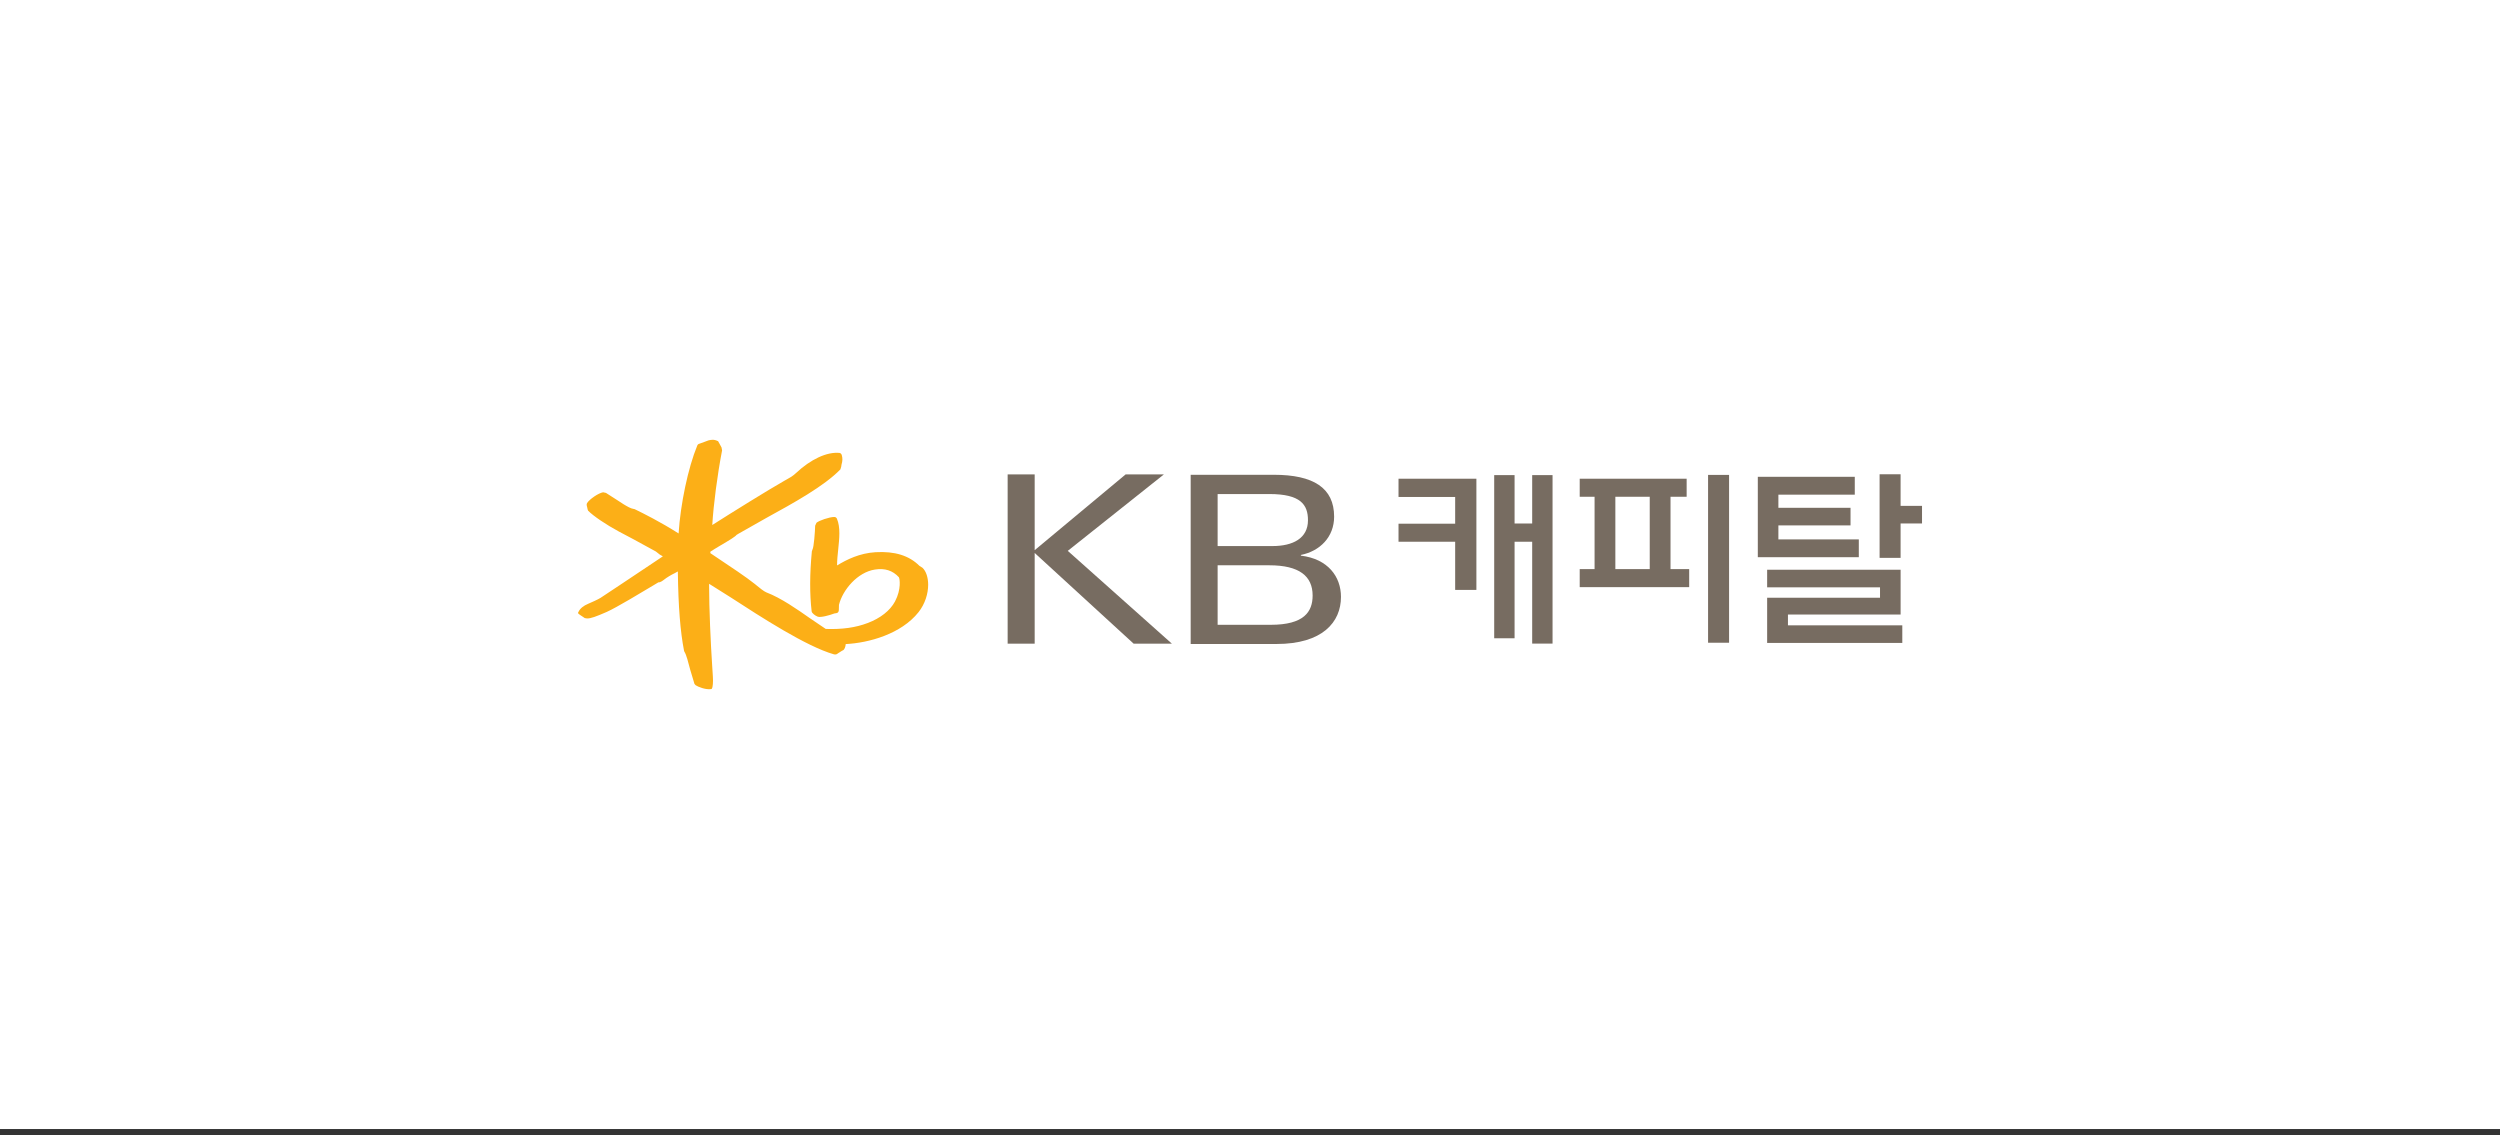 <svg width="240" height="109" viewBox="0 0 240 109" fill="none" xmlns="http://www.w3.org/2000/svg">
    <rect x="0" y="0" width="240" height="109" fill="#333333" stroke="none"/>
    <rect width="240" height="108.387" fill="white"/>
    <g clip-path="url(#clip0)">
        <path d="M88.558 54.507L88.267 54.322C87.275 53.332 85.895 52.904 84.049 53.012C82.512 53.106 81.294 53.715 80.362 54.281C80.362 54.266 80.36 54.252 80.36 54.239C80.36 53.758 80.415 53.236 80.47 52.728C80.523 52.213 80.578 51.689 80.578 51.194C80.578 50.688 80.52 50.208 80.345 49.797C80.301 49.692 80.206 49.629 80.083 49.629C79.586 49.64 78.616 49.979 78.382 50.187L78.255 50.466C78.247 51.016 78.125 52.552 78.004 52.737C78.009 52.731 77.939 52.924 77.939 52.924C77.729 55.115 77.725 57.044 77.919 58.697C77.941 58.863 78.259 59.112 78.506 59.202C78.776 59.302 79.62 59.075 80.107 58.891C80.102 58.894 80.29 58.863 80.29 58.863C80.444 58.846 80.534 58.716 80.528 58.541C80.526 58.537 80.541 58.065 80.541 58.065C80.892 56.636 82.315 54.932 83.997 54.676C84.949 54.526 85.7 54.769 86.292 55.415C86.373 55.531 86.546 56.559 85.92 57.741C85.452 58.615 84.519 59.352 83.291 59.812C82.13 60.254 80.85 60.431 79.272 60.378C79.206 60.336 77.793 59.378 77.793 59.378C76.54 58.499 74.985 57.406 73.574 56.87C73.326 56.774 72.882 56.405 72.614 56.185L72.469 56.066C71.655 55.412 70.106 54.381 68.863 53.553C68.863 53.553 68.302 53.177 68.193 53.103C68.196 53.058 68.196 52.962 68.196 52.962C68.231 52.923 69.012 52.455 69.012 52.455C70.106 51.815 70.611 51.5 70.719 51.339C70.697 51.365 70.866 51.253 70.866 51.253C70.875 51.249 73.576 49.718 73.576 49.718C76.179 48.289 79.128 46.664 80.677 45.061C80.679 45.058 80.753 44.815 80.753 44.815L80.787 44.597C80.891 44.256 80.896 43.992 80.81 43.687C80.787 43.599 80.706 43.499 80.6 43.48C79.389 43.358 77.831 44.085 76.412 45.417C76.09 45.718 75.821 45.863 75.538 46.019L75.316 46.143C73.751 47.032 70.224 49.223 68.378 50.402C68.498 48.416 68.866 45.594 69.319 43.239L69.268 42.959C69.263 42.948 69.077 42.603 69.077 42.603L68.933 42.348L68.892 42.337C68.524 42.152 68.223 42.226 68.002 42.281L67.634 42.419L67.141 42.598C67.046 42.617 66.976 42.676 66.938 42.772C66.057 44.901 65.321 48.407 65.146 51.212C63.384 50.09 61.755 49.283 60.957 48.894L60.935 48.881L60.84 48.861C60.553 48.824 60.202 48.612 59.865 48.409C59.83 48.387 59.195 47.974 59.195 47.974L58.171 47.318C58.179 47.325 57.901 47.258 57.901 47.258C57.461 47.333 56.617 47.899 56.367 48.286C56.334 48.34 56.32 48.393 56.32 48.45C56.32 48.532 56.345 48.614 56.367 48.692L56.412 48.902L56.46 49.028C56.951 49.531 58.188 50.369 59.403 51.022L60.812 51.768L62.966 52.946C62.966 52.956 63.334 53.237 63.334 53.237L63.587 53.382C63.587 53.382 63.617 53.401 63.633 53.411C63.057 53.795 59.715 56.027 59.715 56.027L57.654 57.394C57.459 57.526 56.646 57.892 56.466 57.963C56.019 58.145 55.681 58.424 55.542 58.727L55.484 58.846L55.541 58.924L55.698 59.043C55.691 59.043 55.91 59.183 55.91 59.183L56.137 59.337C56.142 59.34 56.352 59.371 56.352 59.371C56.714 59.385 57.25 59.179 58.254 58.741C59.174 58.332 61.677 56.822 62.748 56.179L63.205 55.904C63.394 55.921 63.602 55.761 63.786 55.62C64.001 55.449 64.469 55.163 64.752 55.036C64.76 55.033 64.923 54.943 65.076 54.858C65.076 54.906 65.075 54.981 65.075 54.981C65.121 58.254 65.31 60.633 65.667 62.467L65.672 62.498L65.707 62.572C65.883 62.83 66.084 63.607 66.26 64.29L66.669 65.656C66.678 65.674 66.784 65.783 66.784 65.783C67.017 65.942 67.728 66.214 68.2 66.159L68.319 66.144L68.393 65.978C68.433 65.774 68.448 65.573 68.448 65.351C68.448 65.102 68.428 64.827 68.406 64.489L68.374 63.997C68.223 61.713 68.074 58.413 68.074 56.219C68.074 56.157 68.074 56.103 68.074 56.045C68.463 56.29 70.16 57.357 70.16 57.357C73.05 59.232 77.416 62.065 80.052 62.814C80.191 62.856 80.334 62.824 80.436 62.726C80.44 62.721 80.842 62.467 80.842 62.467L80.918 62.435C81.069 62.363 81.171 62.108 81.189 61.831C83.413 61.72 86.513 60.862 88.173 58.776C88.815 57.968 89.104 56.977 89.104 56.13C89.101 55.437 88.908 54.836 88.558 54.507Z"
              fill="#FCAF17"/>
        <path d="M96.734 45.545H99.329V52.817L108.058 45.545H111.731L102.506 52.883L112.497 61.789H108.826L99.329 53.085V61.789H96.734V45.545Z"
              fill="#776C61"/>
        <path d="M114.306 45.579H122.292C126.09 45.579 128.076 46.84 128.076 49.599C128.076 51.56 126.704 52.913 124.884 53.274V53.342C127.496 53.654 128.733 55.369 128.733 57.302C128.733 59.727 126.957 61.823 122.545 61.823H114.305V45.579H114.306ZM116.894 52.422H122.162C124.119 52.422 125.565 51.679 125.565 49.945C125.565 48.436 124.852 47.428 121.863 47.428H116.892V52.422H116.894ZM116.894 59.981H121.999C125.171 59.981 126.012 58.742 126.012 57.169C126.012 55.301 124.721 54.268 121.863 54.268H116.892V59.981H116.894Z"
              fill="#776C61"/>
        <path d="M139.696 56.631V52.007H134.258V50.275H139.696V47.709H134.258V45.957H141.734V56.631H139.696ZM149.045 45.611V61.785H147.09V52.007H145.399V61.274H143.443V45.611H145.399V50.256H147.09V45.611H149.045Z"
              fill="#776C61"/>
        <path d="M162.162 54.634V56.366H151.652V54.634H153.079V47.689H151.652V45.957H161.918V47.689H160.37V54.634H162.162ZM155.074 54.634H158.375V47.689H155.074V54.634ZM163.975 45.591H165.991V61.702H163.975V45.591Z"
              fill="#776C61"/>
        <path d="M170.725 51.782H178.446V53.493H168.75V45.774H178.059V47.485H170.725V48.749H177.651V50.439H170.725V51.782ZM182.459 58.993H171.643V60.032H182.621V61.723H169.646V57.385H180.482V56.386H169.646V54.696H182.459V58.993ZM180.441 45.529H182.457V48.564H184.514V50.255H182.457V53.554H180.441V45.529Z"
              fill="#776C61"/>
    </g>
    <defs>
        <clipPath id="clip0">
            <rect width="129.032" height="23.947" fill="white" transform="translate(55.484 42.22)"/>
        </clipPath>
    </defs>
</svg>
